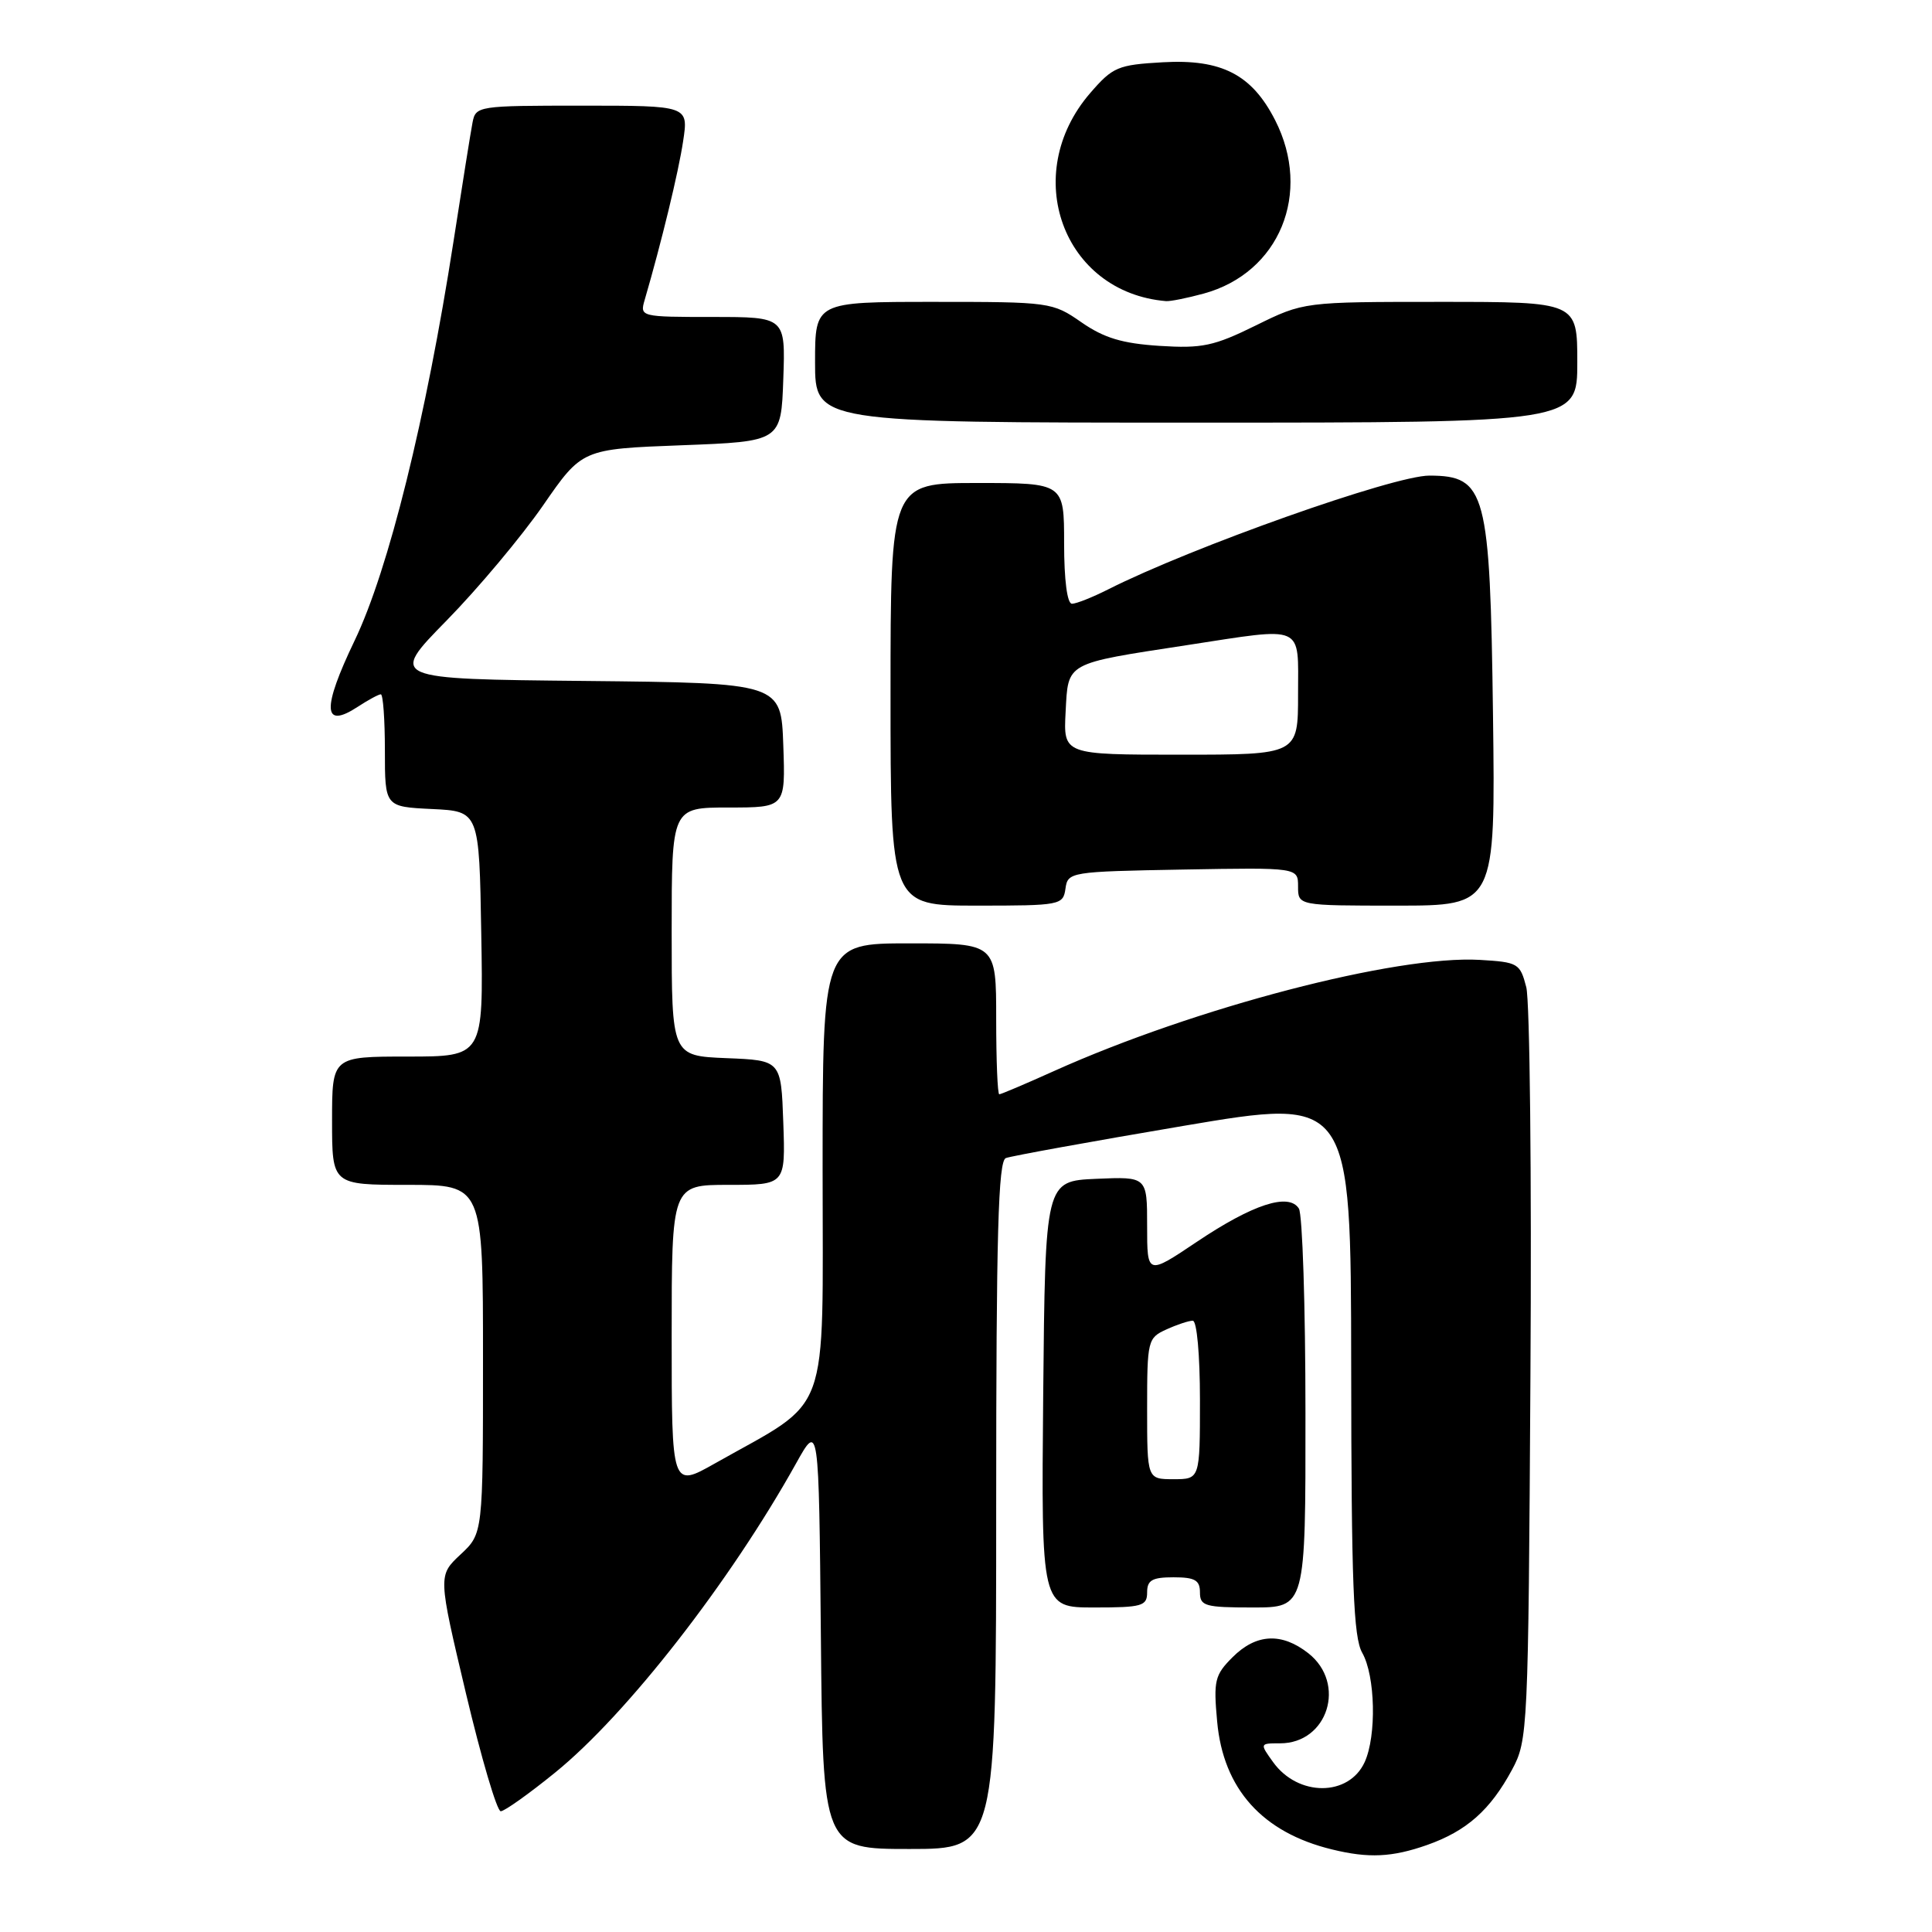 <?xml version="1.0" encoding="UTF-8" standalone="no"?>
<!DOCTYPE svg PUBLIC "-//W3C//DTD SVG 1.1//EN" "http://www.w3.org/Graphics/SVG/1.1/DTD/svg11.dtd" >
<svg xmlns="http://www.w3.org/2000/svg" xmlns:xlink="http://www.w3.org/1999/xlink" version="1.1" viewBox="0 0 256 256">
 <g >
 <path fill="currentColor"
d=" M 189.10 244.47 C 194.34 242.62 197.47 239.84 200.35 234.50 C 202.45 230.59 202.51 229.45 202.79 182.31 C 202.96 155.81 202.71 132.63 202.24 130.81 C 201.42 127.64 201.15 127.49 196.09 127.19 C 185.03 126.55 158.36 133.51 139.66 141.92 C 135.89 143.62 132.63 145.00 132.41 145.00 C 132.18 145.00 132.00 140.50 132.00 135.00 C 132.00 125.00 132.00 125.00 120.50 125.00 C 109.00 125.00 109.00 125.00 109.00 154.95 C 109.00 188.55 110.24 185.15 94.75 193.90 C 89.00 197.15 89.00 197.15 89.00 177.07 C 89.00 157.00 89.00 157.00 96.54 157.00 C 104.08 157.00 104.08 157.00 103.79 148.75 C 103.50 140.50 103.50 140.50 96.25 140.21 C 89.00 139.91 89.00 139.91 89.00 123.46 C 89.00 107.00 89.00 107.00 96.54 107.00 C 104.08 107.00 104.08 107.00 103.79 98.75 C 103.50 90.50 103.50 90.50 77.54 90.23 C 51.58 89.97 51.58 89.97 59.17 82.23 C 63.34 77.98 69.08 71.12 71.94 67.00 C 77.12 59.50 77.12 59.50 90.31 59.00 C 103.50 58.50 103.50 58.50 103.79 50.25 C 104.08 42.00 104.08 42.00 94.42 42.00 C 84.88 42.00 84.77 41.97 85.42 39.75 C 87.65 32.11 89.92 22.74 90.52 18.69 C 91.23 14.00 91.23 14.00 77.13 14.00 C 63.31 14.00 63.03 14.04 62.61 16.25 C 62.37 17.49 61.24 24.57 60.09 32.00 C 56.45 55.44 51.48 75.53 46.99 84.88 C 42.64 93.94 42.77 96.69 47.41 93.65 C 48.80 92.74 50.17 92.00 50.46 92.00 C 50.76 92.00 51.00 95.35 51.00 99.45 C 51.00 106.90 51.00 106.90 57.25 107.20 C 63.50 107.50 63.50 107.50 63.77 123.75 C 64.05 140.00 64.05 140.00 54.02 140.00 C 44.00 140.00 44.00 140.00 44.00 148.50 C 44.00 157.00 44.00 157.00 54.00 157.00 C 64.00 157.00 64.00 157.00 64.00 180.10 C 64.00 203.20 64.00 203.20 61.02 205.98 C 58.04 208.77 58.04 208.77 61.74 224.38 C 63.78 232.97 65.85 240.00 66.35 240.00 C 66.84 240.00 70.08 237.70 73.55 234.88 C 83.05 227.18 96.74 209.61 105.50 193.88 C 108.50 188.50 108.50 188.50 108.77 216.75 C 109.03 245.00 109.03 245.00 120.52 245.00 C 132.00 245.00 132.00 245.00 132.00 199.47 C 132.00 163.45 132.27 153.83 133.28 153.45 C 133.98 153.18 144.55 151.26 156.78 149.19 C 179.00 145.43 179.00 145.43 179.04 180.96 C 179.06 209.89 179.34 216.97 180.50 219.00 C 182.24 222.05 182.42 229.98 180.83 233.48 C 178.73 238.08 172.01 238.09 168.70 233.50 C 166.91 231.01 166.91 231.00 169.62 231.00 C 175.95 231.00 178.44 223.07 173.37 219.07 C 169.83 216.29 166.45 216.46 163.32 219.59 C 160.96 221.95 160.78 222.69 161.28 228.12 C 162.09 237.05 167.27 242.82 176.50 245.06 C 181.35 246.25 184.47 246.10 189.10 244.47 Z  M 152.00 211.00 C 152.00 209.38 152.67 209.00 155.50 209.00 C 158.33 209.00 159.00 209.38 159.00 211.00 C 159.00 212.81 159.67 213.00 166.00 213.00 C 173.00 213.00 173.00 213.00 172.98 187.25 C 172.98 173.09 172.58 160.89 172.11 160.14 C 170.77 158.02 166.01 159.57 158.60 164.54 C 152.00 168.97 152.00 168.97 152.00 162.44 C 152.00 155.91 152.00 155.91 145.25 156.20 C 138.50 156.50 138.50 156.50 138.23 184.75 C 137.97 213.00 137.97 213.00 144.98 213.00 C 151.33 213.00 152.00 212.81 152.00 211.00 Z  M 141.18 117.75 C 141.49 115.54 141.79 115.49 156.75 115.22 C 172.00 114.95 172.00 114.95 172.00 117.47 C 172.00 120.00 172.00 120.00 185.08 120.00 C 198.15 120.00 198.15 120.00 197.83 94.75 C 197.44 65.09 196.90 63.05 189.42 63.02 C 184.73 62.99 157.86 72.52 146.79 78.12 C 144.75 79.15 142.61 80.00 142.04 80.00 C 141.41 80.00 141.00 76.87 141.00 72.00 C 141.00 64.00 141.00 64.00 129.50 64.00 C 118.00 64.00 118.00 64.00 118.00 92.00 C 118.00 120.00 118.00 120.00 129.43 120.00 C 140.52 120.00 140.87 119.93 141.18 117.75 Z  M 209.00 48.00 C 209.00 40.00 209.00 40.00 190.87 40.00 C 172.75 40.00 172.75 40.00 166.41 43.12 C 160.85 45.86 159.29 46.19 153.64 45.83 C 148.71 45.51 146.30 44.79 143.30 42.71 C 139.46 40.04 139.13 40.00 123.70 40.00 C 108.00 40.00 108.00 40.00 108.00 48.00 C 108.00 56.00 108.00 56.00 158.50 56.00 C 209.00 56.00 209.00 56.00 209.00 48.00 Z  M 159.50 38.90 C 169.54 36.16 173.89 25.59 168.96 15.92 C 165.88 9.88 161.88 7.81 154.09 8.25 C 148.11 8.59 147.45 8.87 144.45 12.34 C 135.14 23.12 140.84 38.75 154.50 39.90 C 155.05 39.95 157.30 39.50 159.50 38.90 Z  M 152.00 186.66 C 152.00 177.62 152.08 177.28 154.55 176.16 C 155.95 175.52 157.52 175.00 158.05 175.00 C 158.59 175.00 159.00 179.51 159.00 185.50 C 159.00 196.00 159.00 196.00 155.50 196.00 C 152.00 196.00 152.00 196.00 152.00 186.66 Z  M 141.20 94.32 C 141.55 87.70 141.06 87.97 157.24 85.49 C 173.04 83.07 172.00 82.61 172.00 92.00 C 172.00 100.00 172.00 100.00 156.45 100.00 C 140.90 100.00 140.90 100.00 141.20 94.32 Z "/>
</g>
</svg>